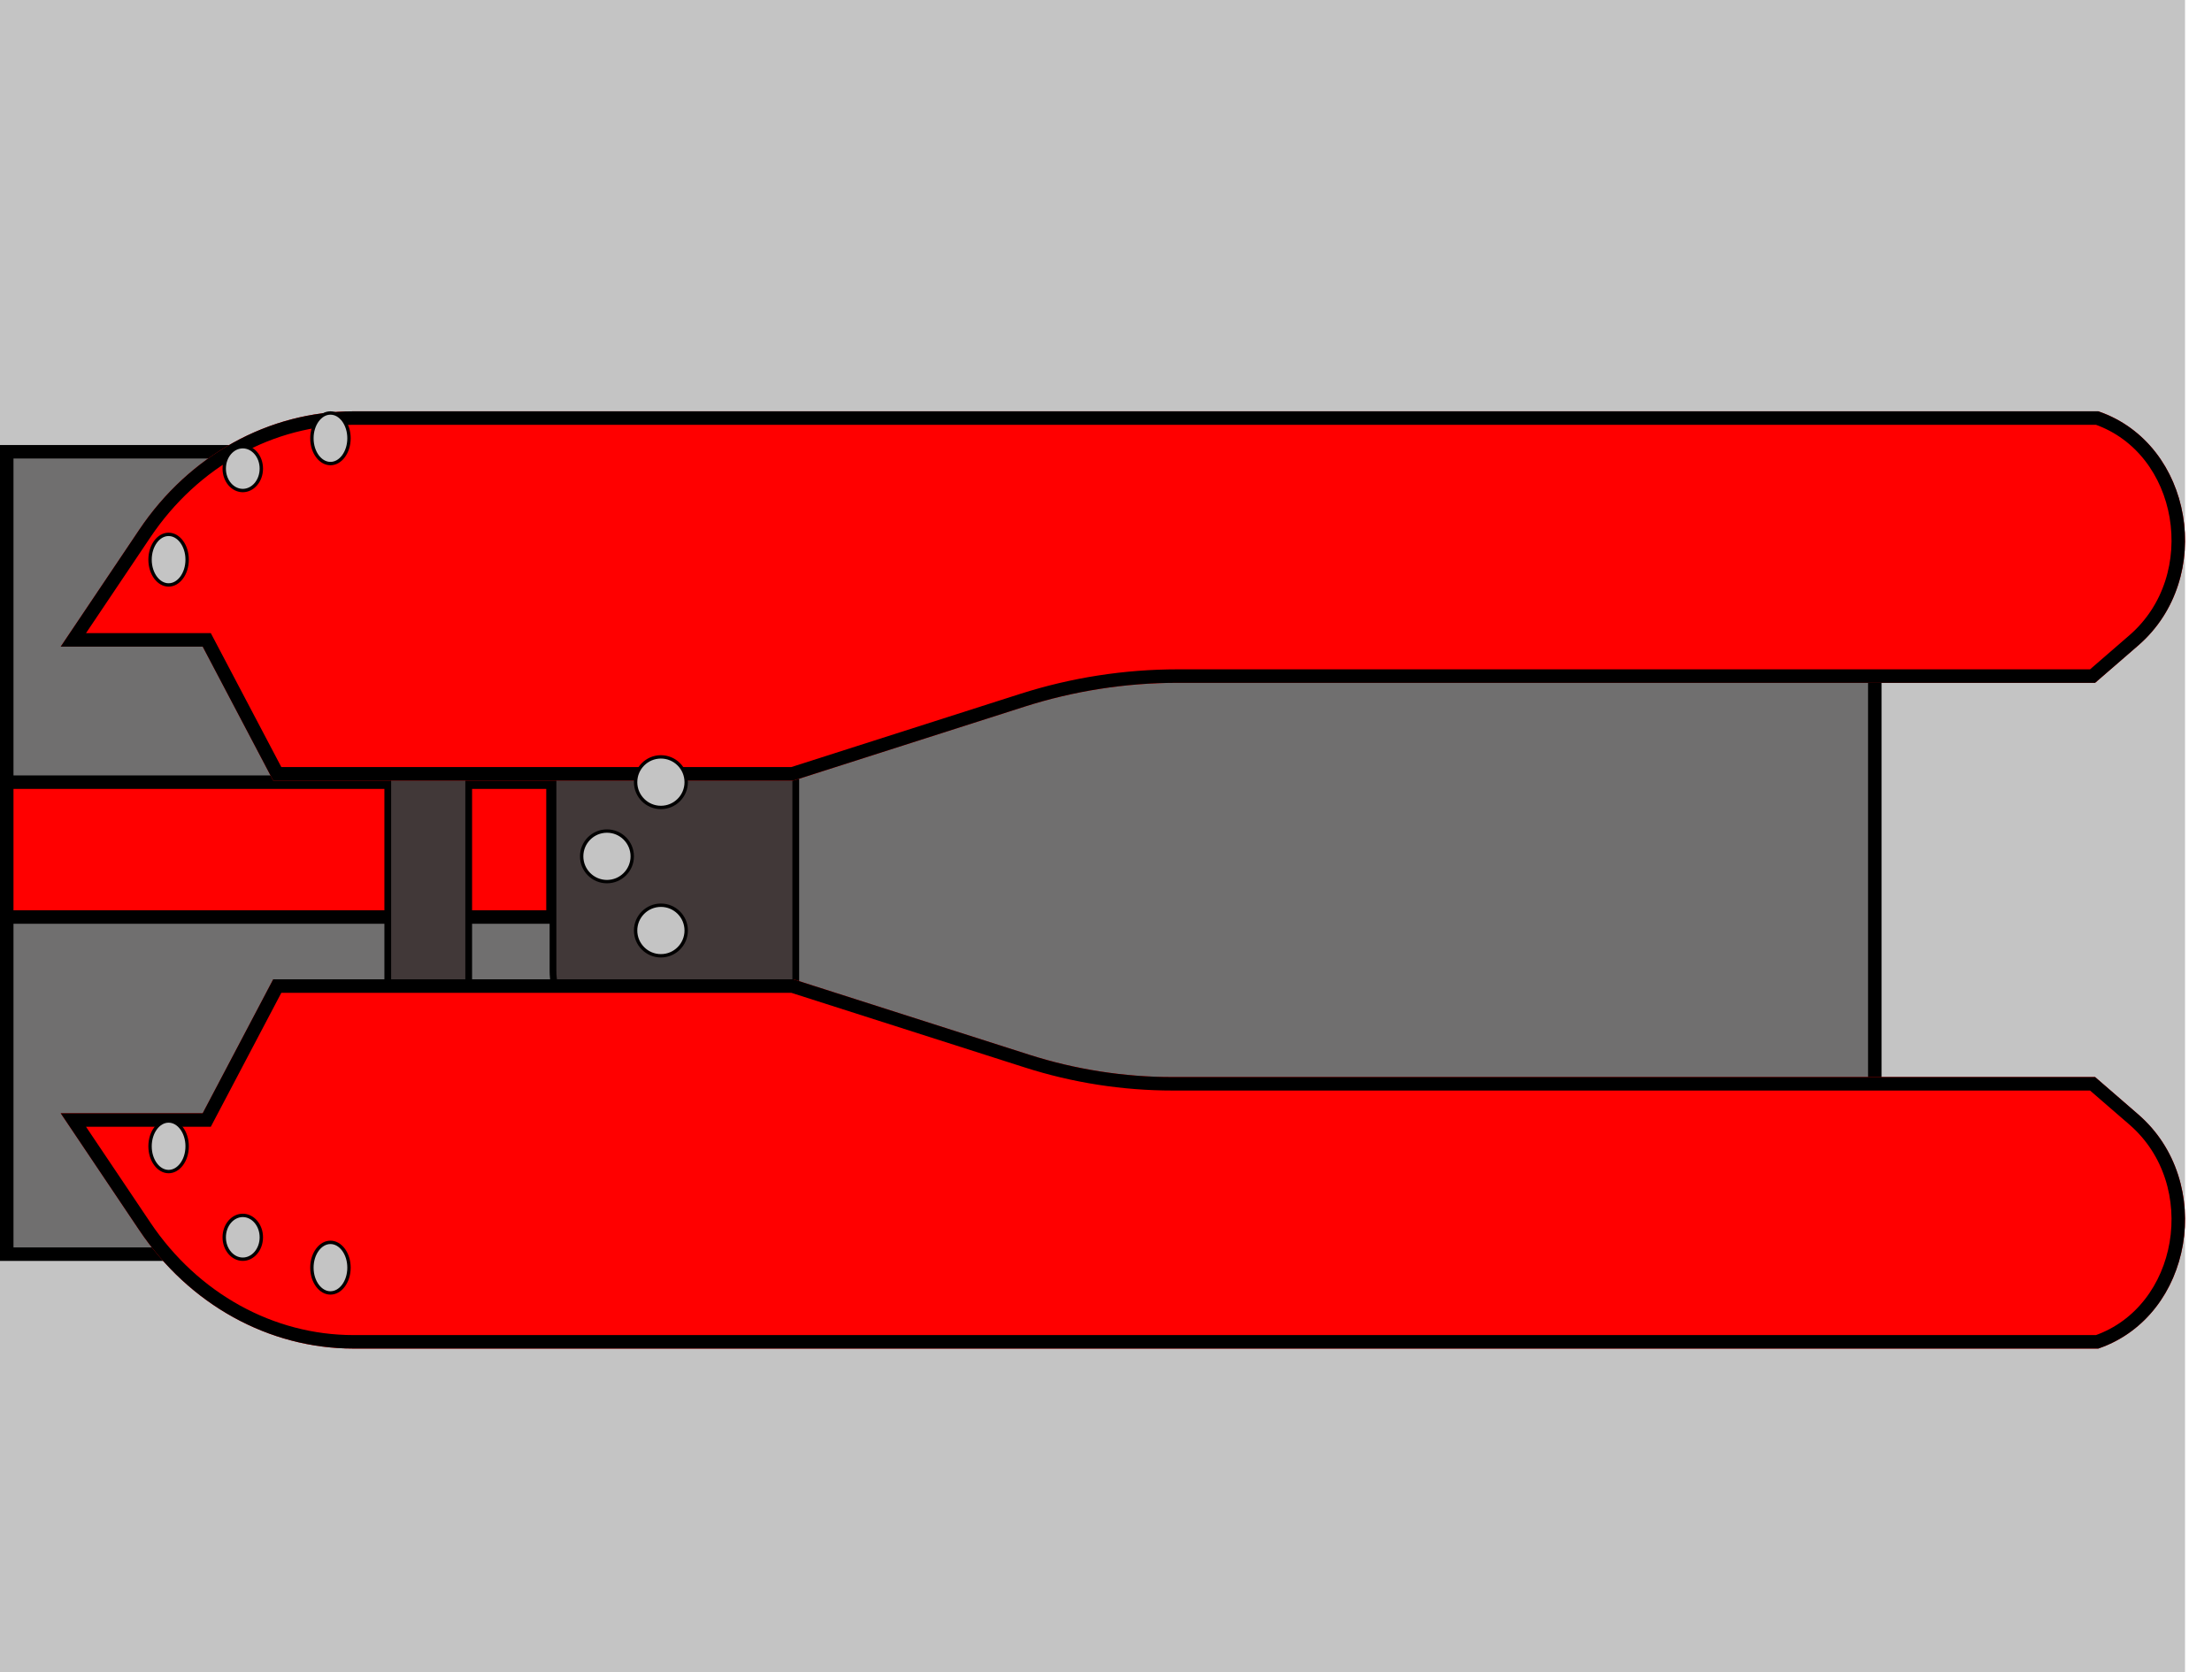 <svg width="328" height="248" viewBox="0 0 328 248" fill="none" xmlns="http://www.w3.org/2000/svg">
<rect width="324" height="248" fill="#C4C4C4"/>
<rect x="1" y="67" width="277" height="119" fill="#706F6F" stroke="black" stroke-width="2"/>
<path d="M1 116H82V136H1V116Z" fill="#FF0000" stroke="black" stroke-width="2"/>
<path d="M91.5 99.5H118V153.5H91.5C86.253 153.5 82 149.247 82 144V109C82 103.753 86.253 99.5 91.5 99.5Z" fill="#413838" stroke="black"/>
<rect x="57.5" y="83.5" width="12" height="88" fill="#413838" stroke="black"/>
<g filter="url(#filter0_d)">
<path d="M311.143 196C325.177 191.205 328.579 171.247 317.062 161.274L310.665 155.734H173.896C166.66 155.734 159.467 154.612 152.574 152.408L117.647 141.239H40.509L30.053 161.103H9L20.641 178.431C28.059 189.475 39.861 196 52.414 196H311.143Z" fill="#FF0000"/>
<path d="M311.143 57C325.177 61.794 328.579 81.753 317.062 91.726L310.665 97.266H174.663C166.922 97.266 159.23 98.463 151.882 100.813L117.647 111.761H40.509L30.053 91.897H9L20.641 74.569C28.059 63.526 39.861 57 52.414 57H311.143Z" fill="#FF0000"/>
<path d="M30.053 162.103H30.657L30.938 161.569L41.113 142.239H117.491L152.27 153.36C159.261 155.596 166.556 156.734 173.896 156.734H310.293L316.408 162.03C321.866 166.756 323.813 173.871 322.699 180.411C321.593 186.9 317.496 192.703 310.975 195H52.414C40.217 195 28.717 188.66 21.471 177.874L10.877 162.103H30.053ZM30.938 91.431L30.657 90.897H30.053H10.877L21.471 75.126C28.717 64.34 40.217 58 52.414 58H310.975C317.496 60.297 321.593 66.1 322.699 72.589C323.813 79.129 321.866 86.244 316.408 90.97L310.293 96.266H174.663C166.818 96.266 159.025 97.479 151.578 99.861L117.491 110.761H41.113L30.938 91.431Z" stroke="black" stroke-width="2"/>
</g>
<path d="M38.75 69.5C38.75 71.332 37.484 72.75 36 72.75C34.516 72.75 33.25 71.332 33.25 69.5C33.25 67.668 34.516 66.25 36 66.25C37.484 66.25 38.75 67.668 38.75 69.5Z" fill="#C4C4C4" stroke="black" stroke-width="0.5"/>
<path d="M51.75 65C51.75 66.056 51.429 67.002 50.921 67.678C50.414 68.355 49.732 68.75 49 68.75C48.268 68.75 47.586 68.355 47.079 67.678C46.571 67.002 46.25 66.056 46.25 65C46.25 63.944 46.571 62.998 47.079 62.322C47.586 61.645 48.268 61.25 49 61.25C49.732 61.25 50.414 61.645 50.921 62.322C51.429 62.998 51.75 63.944 51.75 65Z" fill="#C4C4C4" stroke="black" stroke-width="0.5"/>
<path d="M27.75 83C27.75 84.056 27.429 85.002 26.921 85.678C26.414 86.355 25.732 86.75 25 86.75C24.268 86.75 23.586 86.355 23.079 85.678C22.571 85.002 22.25 84.056 22.25 83C22.25 81.944 22.571 80.998 23.079 80.322C23.586 79.645 24.268 79.25 25 79.25C25.732 79.25 26.414 79.645 26.921 80.322C27.429 80.998 27.75 81.944 27.75 83Z" fill="#C4C4C4" stroke="black" stroke-width="0.5"/>
<path d="M38.75 183.5C38.75 181.668 37.484 180.25 36 180.25C34.516 180.25 33.25 181.668 33.25 183.5C33.25 185.332 34.516 186.75 36 186.75C37.484 186.75 38.75 185.332 38.75 183.5Z" fill="#C4C4C4" stroke="black" stroke-width="0.5"/>
<path d="M51.75 188C51.75 186.944 51.429 185.998 50.921 185.322C50.414 184.645 49.732 184.25 49 184.25C48.268 184.25 47.586 184.645 47.079 185.322C46.571 185.998 46.25 186.944 46.25 188C46.25 189.056 46.571 190.002 47.079 190.678C47.586 191.355 48.268 191.75 49 191.75C49.732 191.75 50.414 191.355 50.921 190.678C51.429 190.002 51.75 189.056 51.75 188Z" fill="#C4C4C4" stroke="black" stroke-width="0.5"/>
<path d="M27.75 170C27.75 168.944 27.429 167.998 26.921 167.322C26.414 166.645 25.732 166.25 25 166.25C24.268 166.25 23.586 166.645 23.079 167.322C22.571 167.998 22.25 168.944 22.25 170C22.25 171.056 22.571 172.002 23.079 172.678C23.586 173.355 24.268 173.75 25 173.75C25.732 173.75 26.414 173.355 26.921 172.678C27.429 172.002 27.75 171.056 27.75 170Z" fill="#C4C4C4" stroke="black" stroke-width="0.5"/>
<circle cx="98" cy="116" r="3.75" fill="#C4C4C4" stroke="black" stroke-width="0.5"/>
<path d="M93.75 127C93.75 129.071 92.071 130.75 90 130.75C87.929 130.75 86.25 129.071 86.25 127C86.25 124.929 87.929 123.25 90 123.25C92.071 123.25 93.75 124.929 93.75 127Z" fill="#C4C4C4" stroke="black" stroke-width="0.5"/>
<circle cx="98" cy="138" r="3.75" fill="#C4C4C4" stroke="black" stroke-width="0.5"/>
<defs>
<filter id="filter0_d" x="5" y="57" width="323" height="147" filterUnits="userSpaceOnUse" color-interpolation-filters="sRGB">
<feFlood flood-opacity="0" result="BackgroundImageFix"/>
<feColorMatrix in="SourceAlpha" type="matrix" values="0 0 0 0 0 0 0 0 0 0 0 0 0 0 0 0 0 0 127 0" result="hardAlpha"/>
<feOffset dy="4"/>
<feGaussianBlur stdDeviation="2"/>
<feComposite in2="hardAlpha" operator="out"/>
<feColorMatrix type="matrix" values="0 0 0 0 0 0 0 0 0 0 0 0 0 0 0 0 0 0 0.25 0"/>
<feBlend mode="normal" in2="BackgroundImageFix" result="effect1_dropShadow"/>
<feBlend mode="normal" in="SourceGraphic" in2="effect1_dropShadow" result="shape"/>
</filter>
</defs>
</svg>
